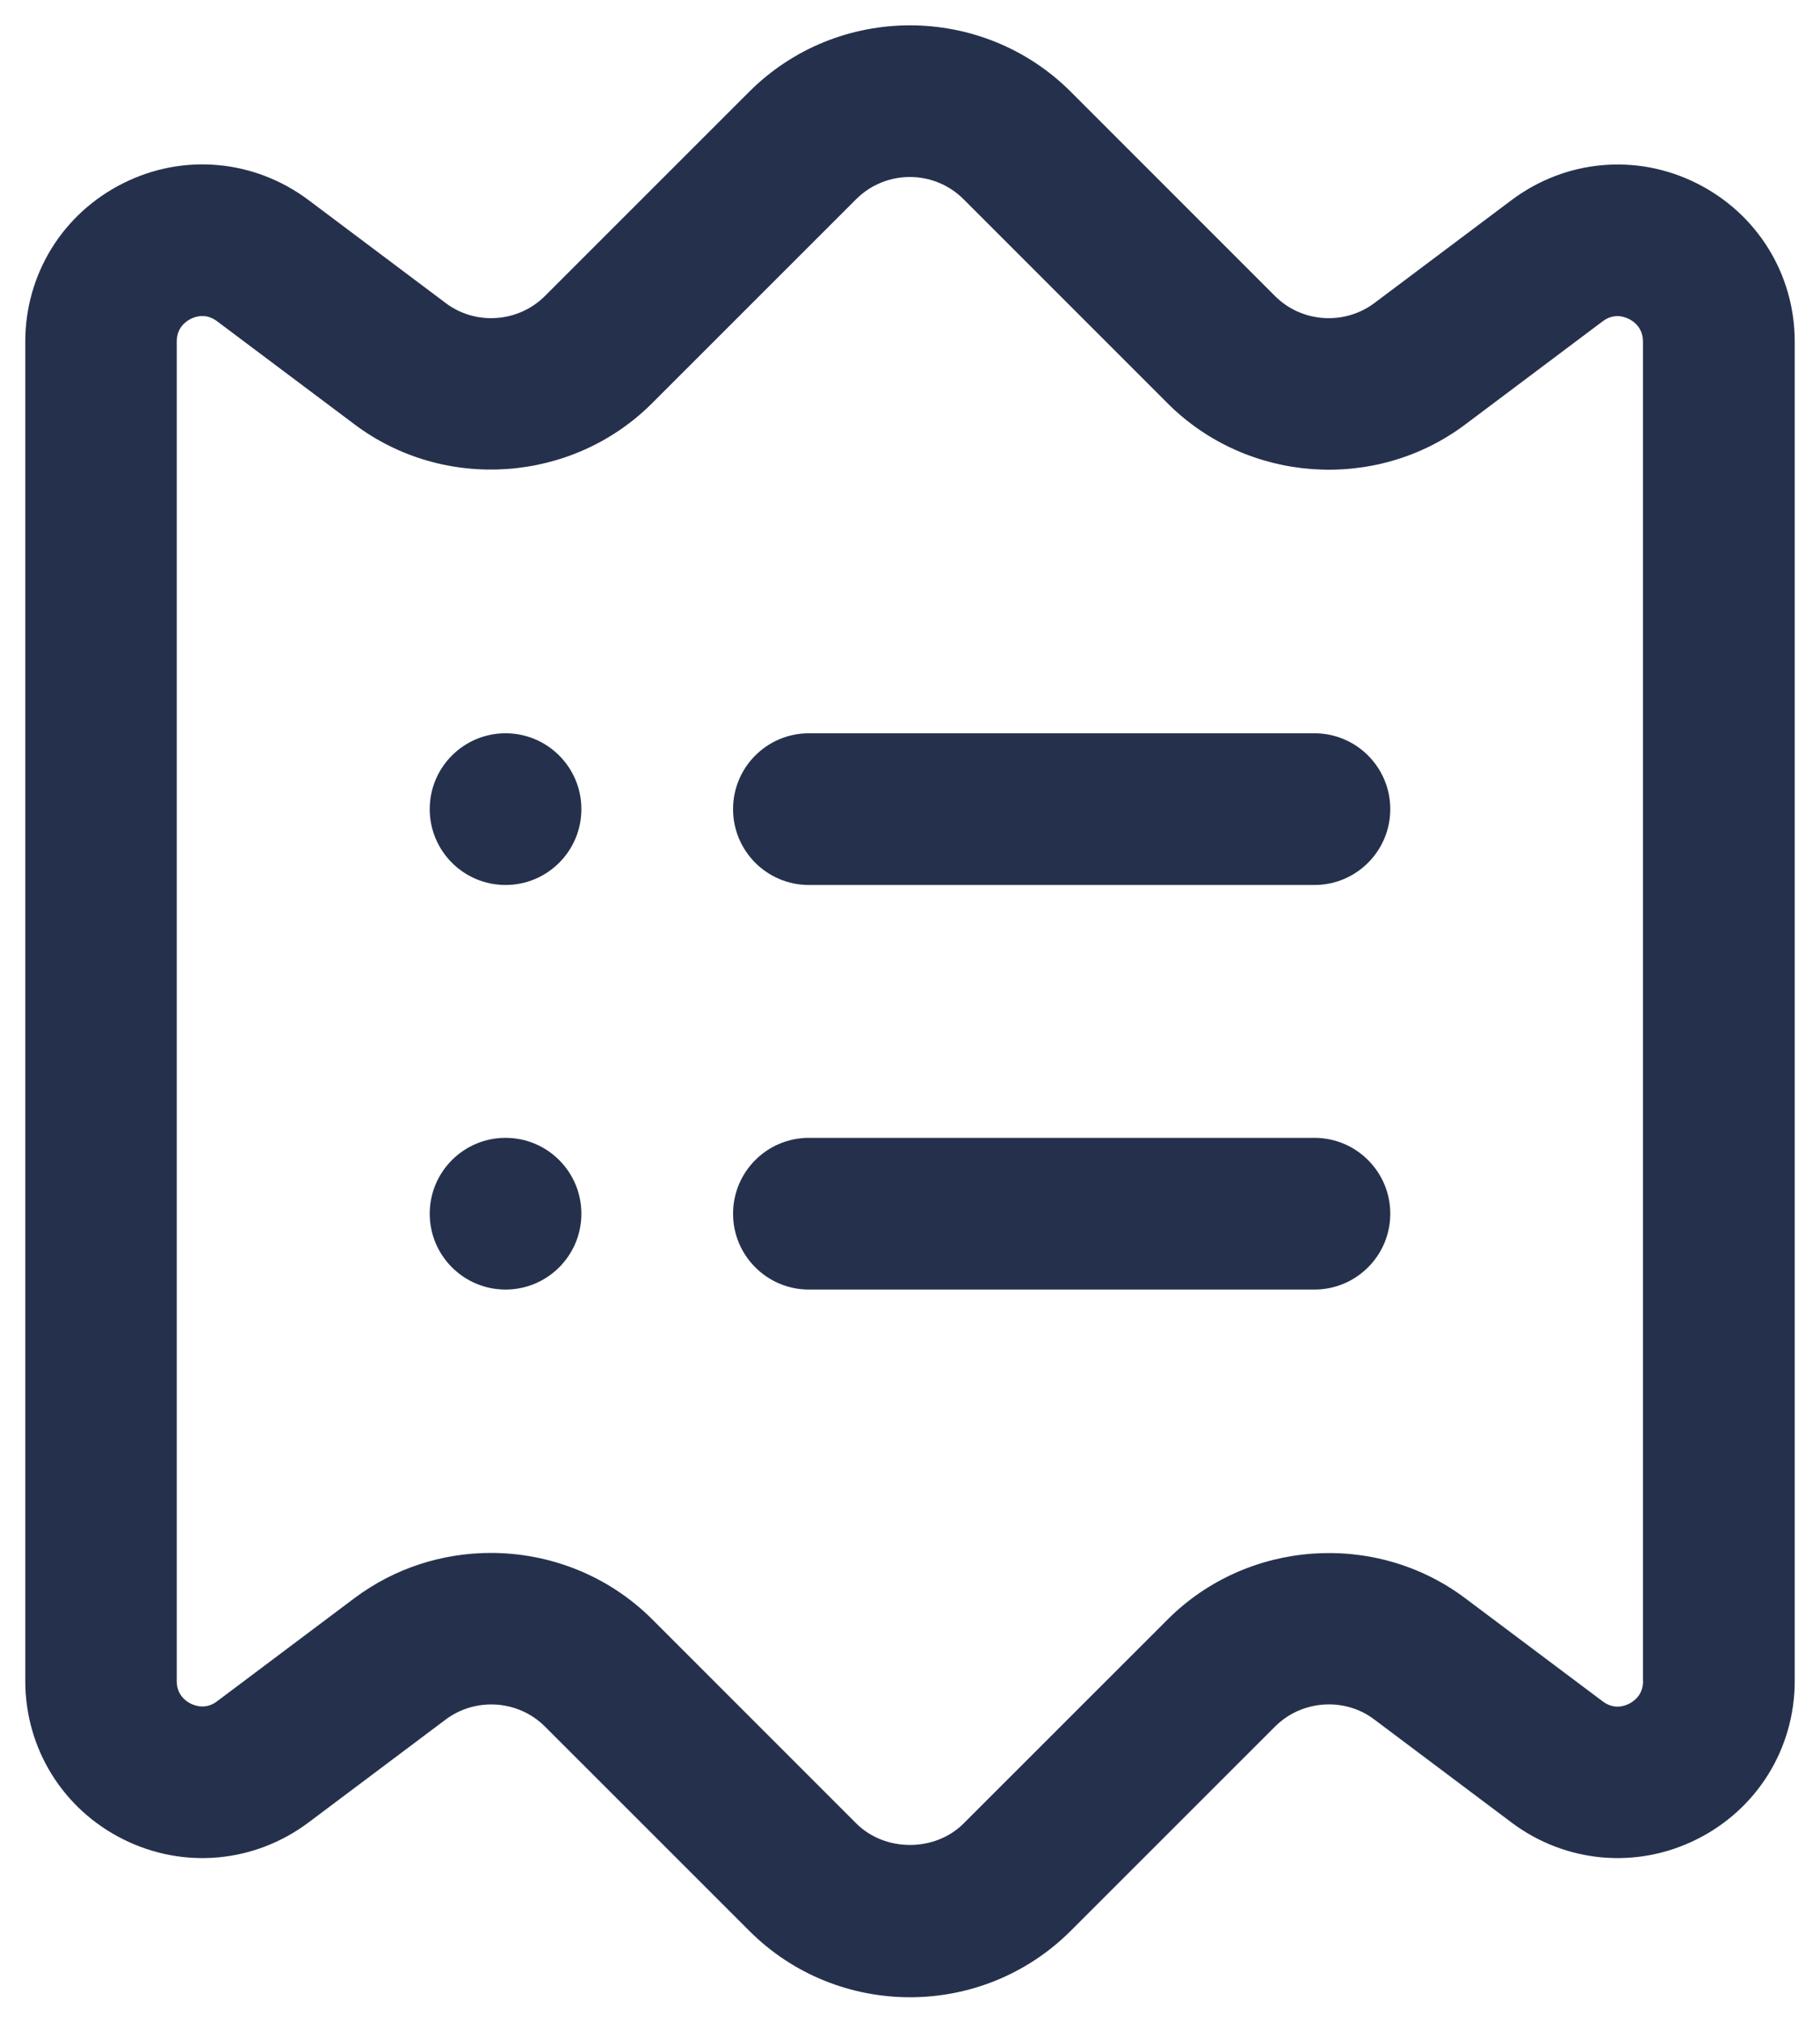 <svg width="18" height="20" viewBox="0 0 18 20" fill="none" xmlns="http://www.w3.org/2000/svg">
<path d="M16.782 1.813C16.187 1.514 15.484 1.578 14.95 1.978L13.592 2.997C13.295 3.219 12.873 3.19 12.611 2.928L10.591 0.908C9.714 0.032 8.286 0.031 7.409 0.908L5.389 2.927C5.126 3.19 4.703 3.219 4.409 2.997L3.05 1.977C2.515 1.577 1.813 1.513 1.218 1.812C0.621 2.11 0.25 2.71 0.25 3.377V16.62C0.25 17.287 0.621 17.887 1.218 18.185C1.813 18.483 2.515 18.42 3.05 18.02L4.408 17.001C4.705 16.779 5.127 16.808 5.389 17.07L7.409 19.089C7.847 19.528 8.424 19.747 9 19.747C9.576 19.747 10.152 19.528 10.591 19.089L12.611 17.07C12.874 16.808 13.297 16.778 13.591 17L14.95 18.02C15.484 18.42 16.187 18.483 16.782 18.185C17.379 17.887 17.75 17.287 17.75 16.62V3.377C17.75 2.711 17.379 2.112 16.782 1.813ZM16.25 16.621C16.25 16.756 16.163 16.819 16.112 16.845C16.06 16.871 15.959 16.903 15.85 16.821L14.49 15.801C13.602 15.135 12.337 15.224 11.55 16.01L9.53 18.029C9.247 18.312 8.753 18.312 8.469 18.029L6.449 16.009C6.015 15.576 5.436 15.354 4.855 15.354C4.381 15.354 3.907 15.501 3.507 15.8L2.148 16.82C2.04 16.902 1.939 16.869 1.886 16.844C1.835 16.818 1.748 16.755 1.748 16.62V3.377C1.748 3.242 1.835 3.179 1.886 3.153C1.939 3.127 2.039 3.095 2.148 3.177L3.508 4.197C4.396 4.863 5.661 4.774 6.448 3.988L8.468 1.969C8.761 1.677 9.236 1.677 9.529 1.969L11.549 3.989C12.337 4.776 13.602 4.864 14.49 4.198L15.849 3.178C15.957 3.096 16.059 3.128 16.111 3.154C16.162 3.18 16.249 3.243 16.249 3.378V16.621H16.25ZM13.75 8C13.75 8.414 13.414 8.75 13 8.75H8C7.586 8.75 7.25 8.414 7.25 8C7.25 7.586 7.586 7.25 8 7.25H13C13.414 7.25 13.75 7.586 13.75 8ZM13.75 12C13.75 12.414 13.414 12.75 13 12.75H8C7.586 12.75 7.25 12.414 7.25 12C7.25 11.586 7.586 11.25 8 11.25H13C13.414 11.25 13.75 11.586 13.75 12ZM5.75 8C5.75 8.414 5.414 8.75 5 8.75C4.586 8.75 4.25 8.414 4.25 8C4.25 7.586 4.586 7.25 5 7.25C5.414 7.25 5.75 7.586 5.75 8ZM5.75 12C5.75 12.414 5.414 12.75 5 12.75C4.586 12.75 4.25 12.414 4.25 12C4.25 11.586 4.586 11.25 5 11.25C5.414 11.25 5.75 11.586 5.75 12Z" fill="#25314C"/>
</svg>
